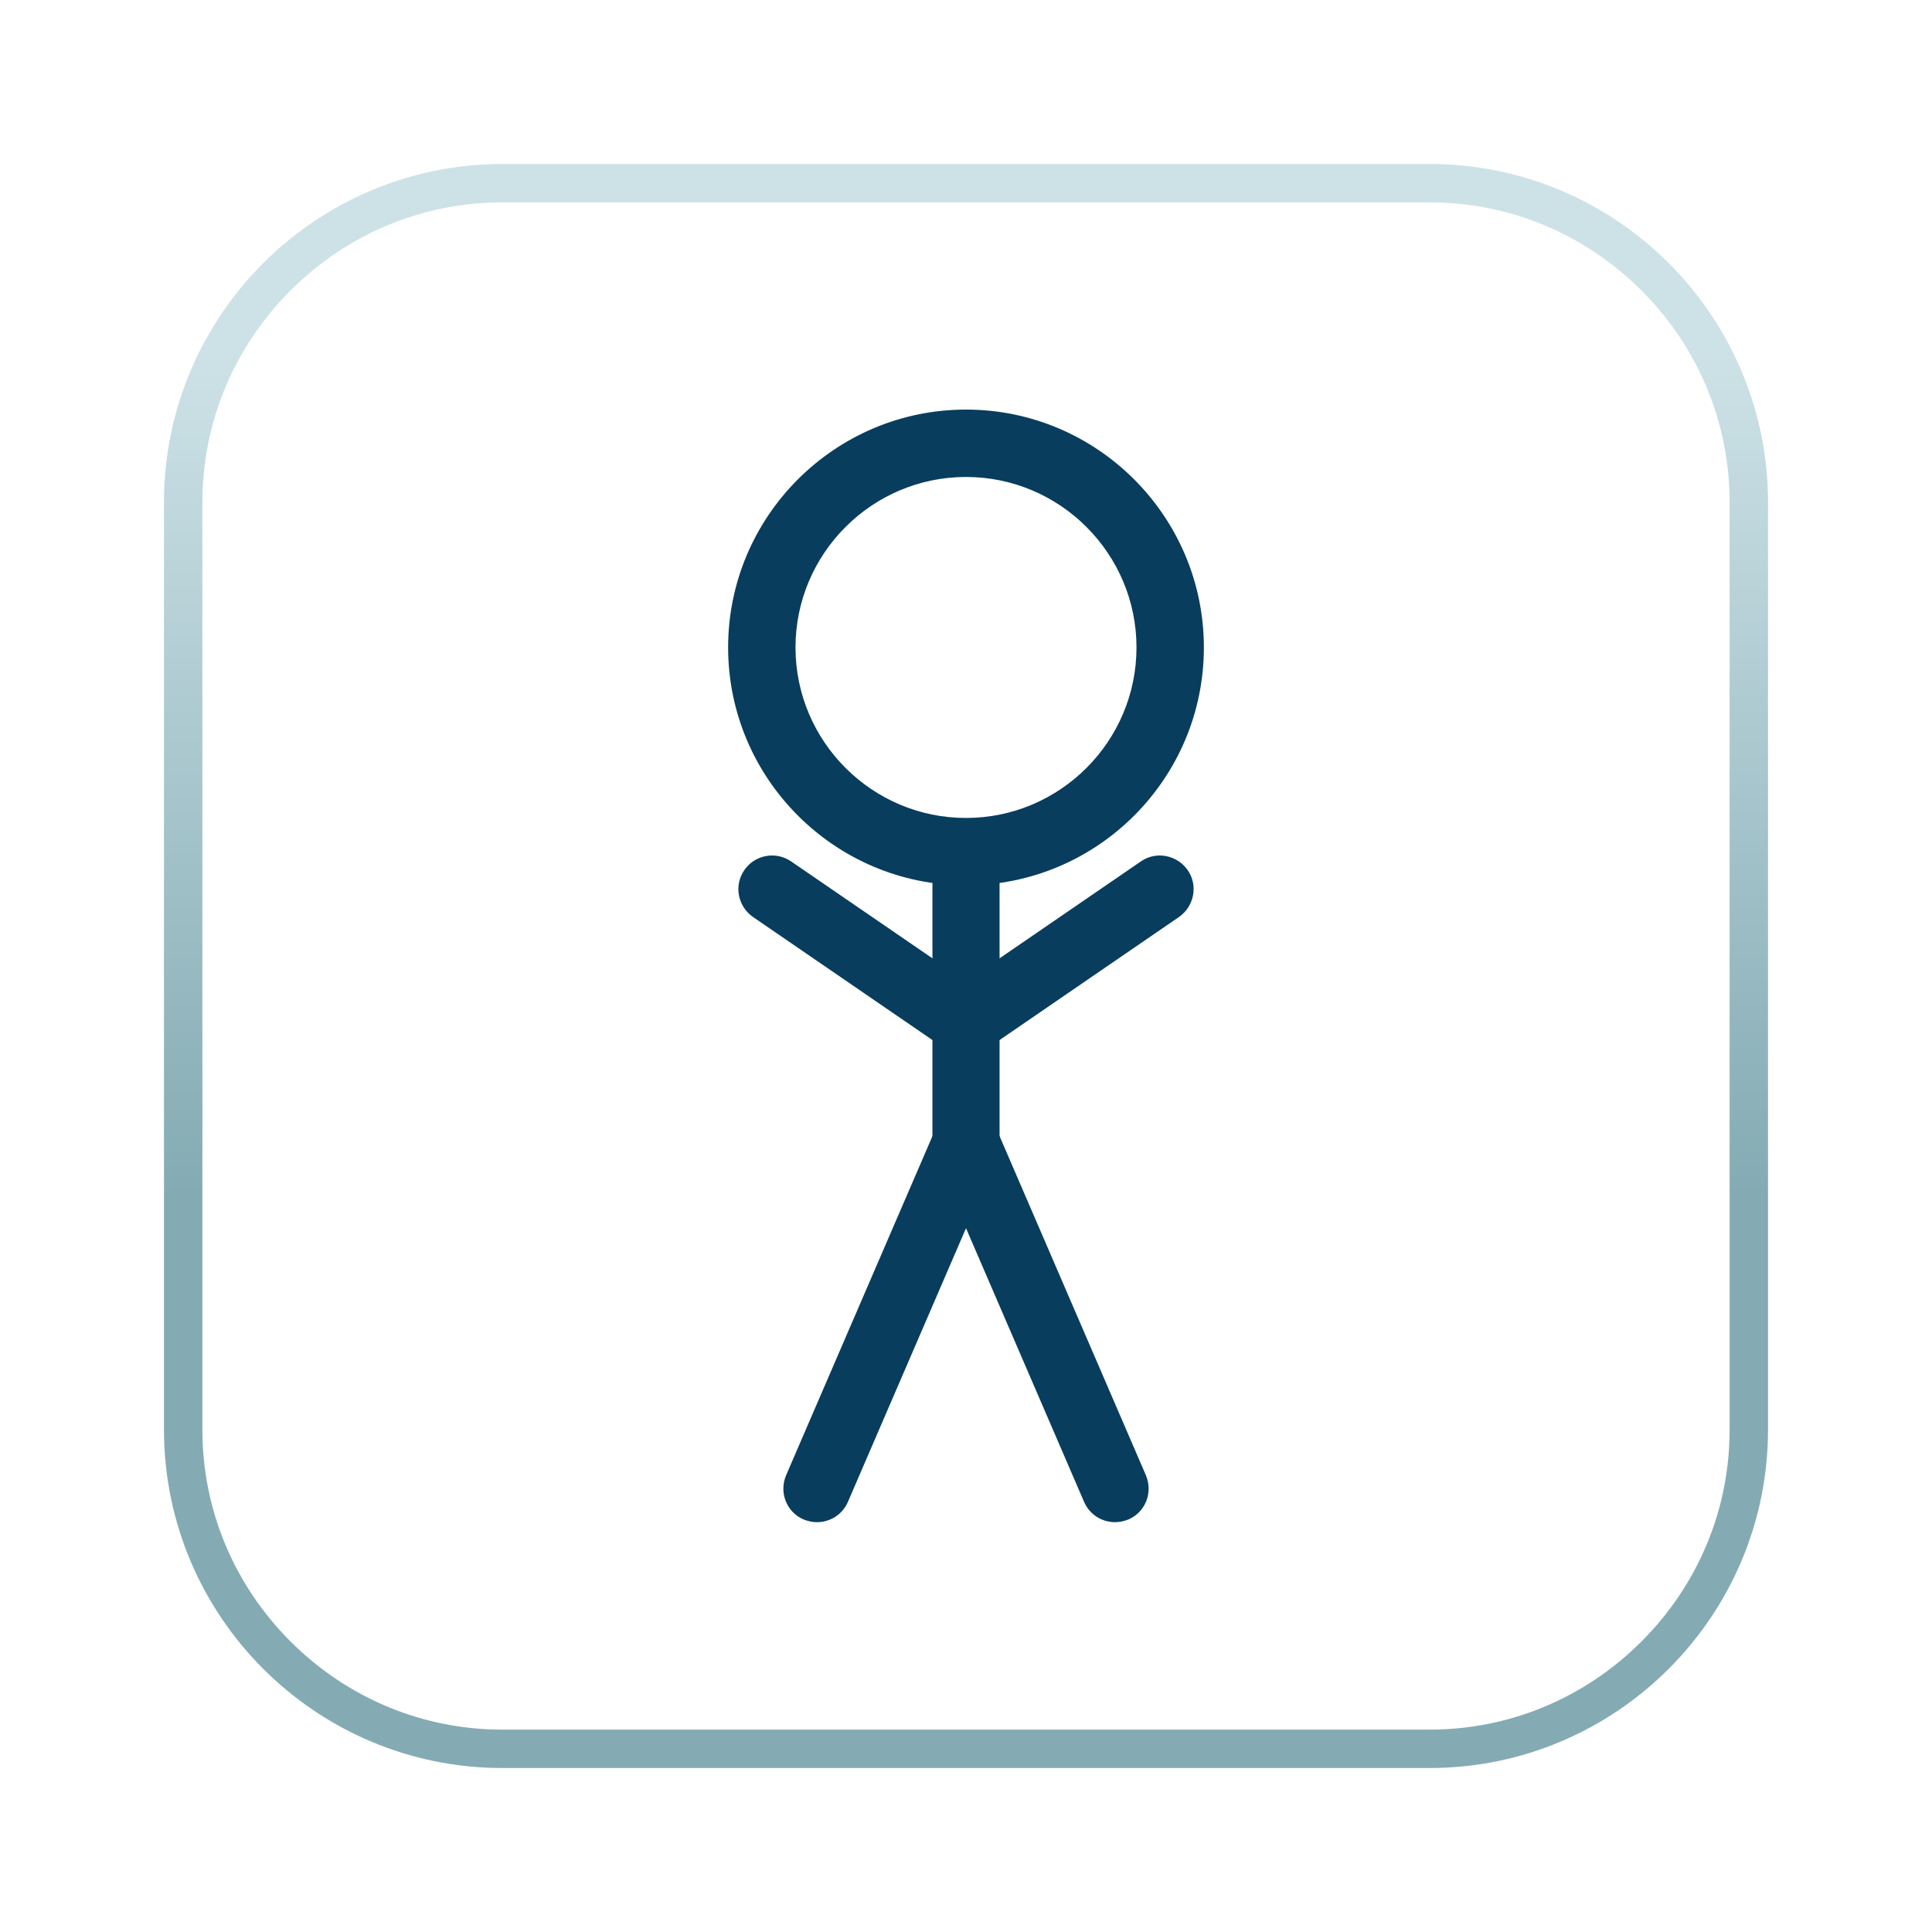 <?xml version="1.0" encoding="utf-8"?>
<!-- Generator: Adobe Illustrator 22.0.0, SVG Export Plug-In . SVG Version: 6.00 Build 0)  -->
<svg version="1.1" id="Layer_1" xmlns="http://www.w3.org/2000/svg" xmlns:xlink="http://www.w3.org/1999/xlink" x="0px" y="0px"
	 viewBox="0 0 800 800" style="enable-background:new 0 0 800 800;" xml:space="preserve">
<style type="text/css">
	.st0{fill:url(#SVGID_1_);}
	.st1{fill:url(#SVGID_2_);}
	.st2{fill:url(#SVGID_3_);}
	.st3{fill:url(#SVGID_4_);}
	.st4{fill:#FFFFFF;}
	.st5{fill:url(#SVGID_5_);}
	.st6{fill:url(#SVGID_6_);}
	.st7{fill:url(#SVGID_7_);}
	.st8{fill:url(#SVGID_8_);}
	.st9{fill:url(#SVGID_9_);}
	.st10{fill:url(#SVGID_10_);}
	.st11{fill:url(#SVGID_11_);}
	.st12{fill:url(#SVGID_12_);}
	.st13{fill:url(#SVGID_13_);}
	.st14{fill:none;}
	.st15{fill:url(#SVGID_14_);}
	.st16{fill:url(#SVGID_15_);}
	.st17{fill:url(#SVGID_16_);}
	.st18{fill:url(#SVGID_17_);}
	.st19{fill:url(#SVGID_18_);}
	.st20{fill:url(#SVGID_19_);}
	.st21{fill:url(#SVGID_20_);}
	.st22{fill:url(#SVGID_21_);}
	.st23{fill:url(#SVGID_22_);}
	.st24{fill:url(#SVGID_23_);}
	.st25{fill:url(#SVGID_24_);}
	.st26{fill:url(#SVGID_25_);}
	.st27{fill:url(#SVGID_26_);}
	.st28{fill:url(#SVGID_27_);}
	.st29{fill:url(#SVGID_28_);}
	.st30{fill:url(#SVGID_29_);}
	.st31{fill:#083D5D;}
	.st32{fill:url(#SVGID_30_);}
	.st33{fill:url(#SVGID_31_);}
	.st34{fill:url(#SVGID_32_);}
	.st35{fill:url(#SVGID_33_);}
	.st36{fill:#231F20;}
	.st37{fill:url(#SVGID_34_);}
	.st38{fill:url(#SVGID_35_);}
	.st39{fill:url(#SVGID_36_);}
	.st40{fill:url(#SVGID_37_);}
	.st41{fill:url(#SVGID_38_);}
</style>
<g>
	
		<linearGradient id="SVGID_1_" gradientUnits="userSpaceOnUse" x1="-2042.265" y1="-790.506" x2="-1378.07" y2="-790.506" gradientTransform="matrix(0 -1 1 0 1190.506 -1310.168)">
		<stop  offset="0.358" style="stop-color:#84ABB3"/>
		<stop  offset="0.883" style="stop-color:#CDE2E7"/>
	</linearGradient>
	<path class="st0" d="M592,732.1H208c-77.3,0-140.1-62.9-140.1-140.1V208c0-77.3,62.9-140.1,140.1-140.1H592
		c77.3,0,140.1,62.9,140.1,140.1V592C732.1,669.2,669.2,732.1,592,732.1z M208,83.8c-33,0-64.2,13-87.7,36.5S83.8,175,83.8,208V592
		c0,33,13,64.2,36.5,87.7c23.5,23.5,54.7,36.5,87.7,36.5H592c33,0,64.2-13,87.7-36.5c23.5-23.5,36.5-54.7,36.5-87.7V208
		c0-33-13-64.2-36.5-87.7S625,83.8,592,83.8H208z"/>
	<g>
		<path class="st31" d="M400,366.6c-54.3,0-98.5-44.2-98.5-98.5c0-54.3,44.2-98.5,98.5-98.5s98.5,44.2,98.5,98.5
			C498.5,322.5,454.3,366.6,400,366.6z M400,197.5c-38.9,0-70.6,31.7-70.6,70.6c0,38.9,31.7,70.6,70.6,70.6s70.6-31.7,70.6-70.6
			C470.6,229.2,438.9,197.5,400,197.5z"/>
		<path class="st31" d="M400,496.8c-7.7,0-13.9-6.2-13.9-13.9V363c0-7.7,6.2-13.9,13.9-13.9s13.9,6.2,13.9,13.9v119.9
			C413.9,490.6,407.7,496.8,400,496.8z"/>
		<g>
			<path class="st31" d="M399.6,436.9c-2.7,0-5.5-0.8-7.9-2.4l-79.9-54.8c-6.3-4.4-8-13-3.6-19.4c4.3-6.3,13-8,19.4-3.6l79.9,54.8
				c6.3,4.4,8,13,3.6,19.4C408.4,434.8,404,436.9,399.6,436.9z"/>
			<path class="st31" d="M400.4,436.9c-4.4,0-8.8-2.1-11.5-6c-4.4-6.3-2.7-15,3.6-19.4l79.9-54.8c6.3-4.4,15-2.7,19.4,3.6
				c4.4,6.3,2.7,15-3.6,19.4l-79.9,54.8C405.9,436.1,403.1,436.9,400.4,436.9z"/>
		</g>
		<g>
			<path class="st31" d="M461.7,630.3c-5.4,0-10.5-3.1-12.8-8.4l-61.7-143c-3-7.1,0.2-15.3,7.3-18.3c7.1-3,15.3,0.2,18.3,7.3
				l61.7,143c3,7.1-0.2,15.3-7.3,18.3C465.4,629.9,463.5,630.3,461.7,630.3z"/>
			<path class="st31" d="M338.3,630.3c-1.8,0-3.7-0.4-5.5-1.1c-7.1-3-10.3-11.2-7.3-18.3l61.7-143c3-7.1,11.2-10.3,18.3-7.3
				c7.1,3,10.3,11.2,7.3,18.3l-61.7,143C348.8,627.2,343.7,630.3,338.3,630.3z"/>
		</g>
	</g>
</g>
</svg>
